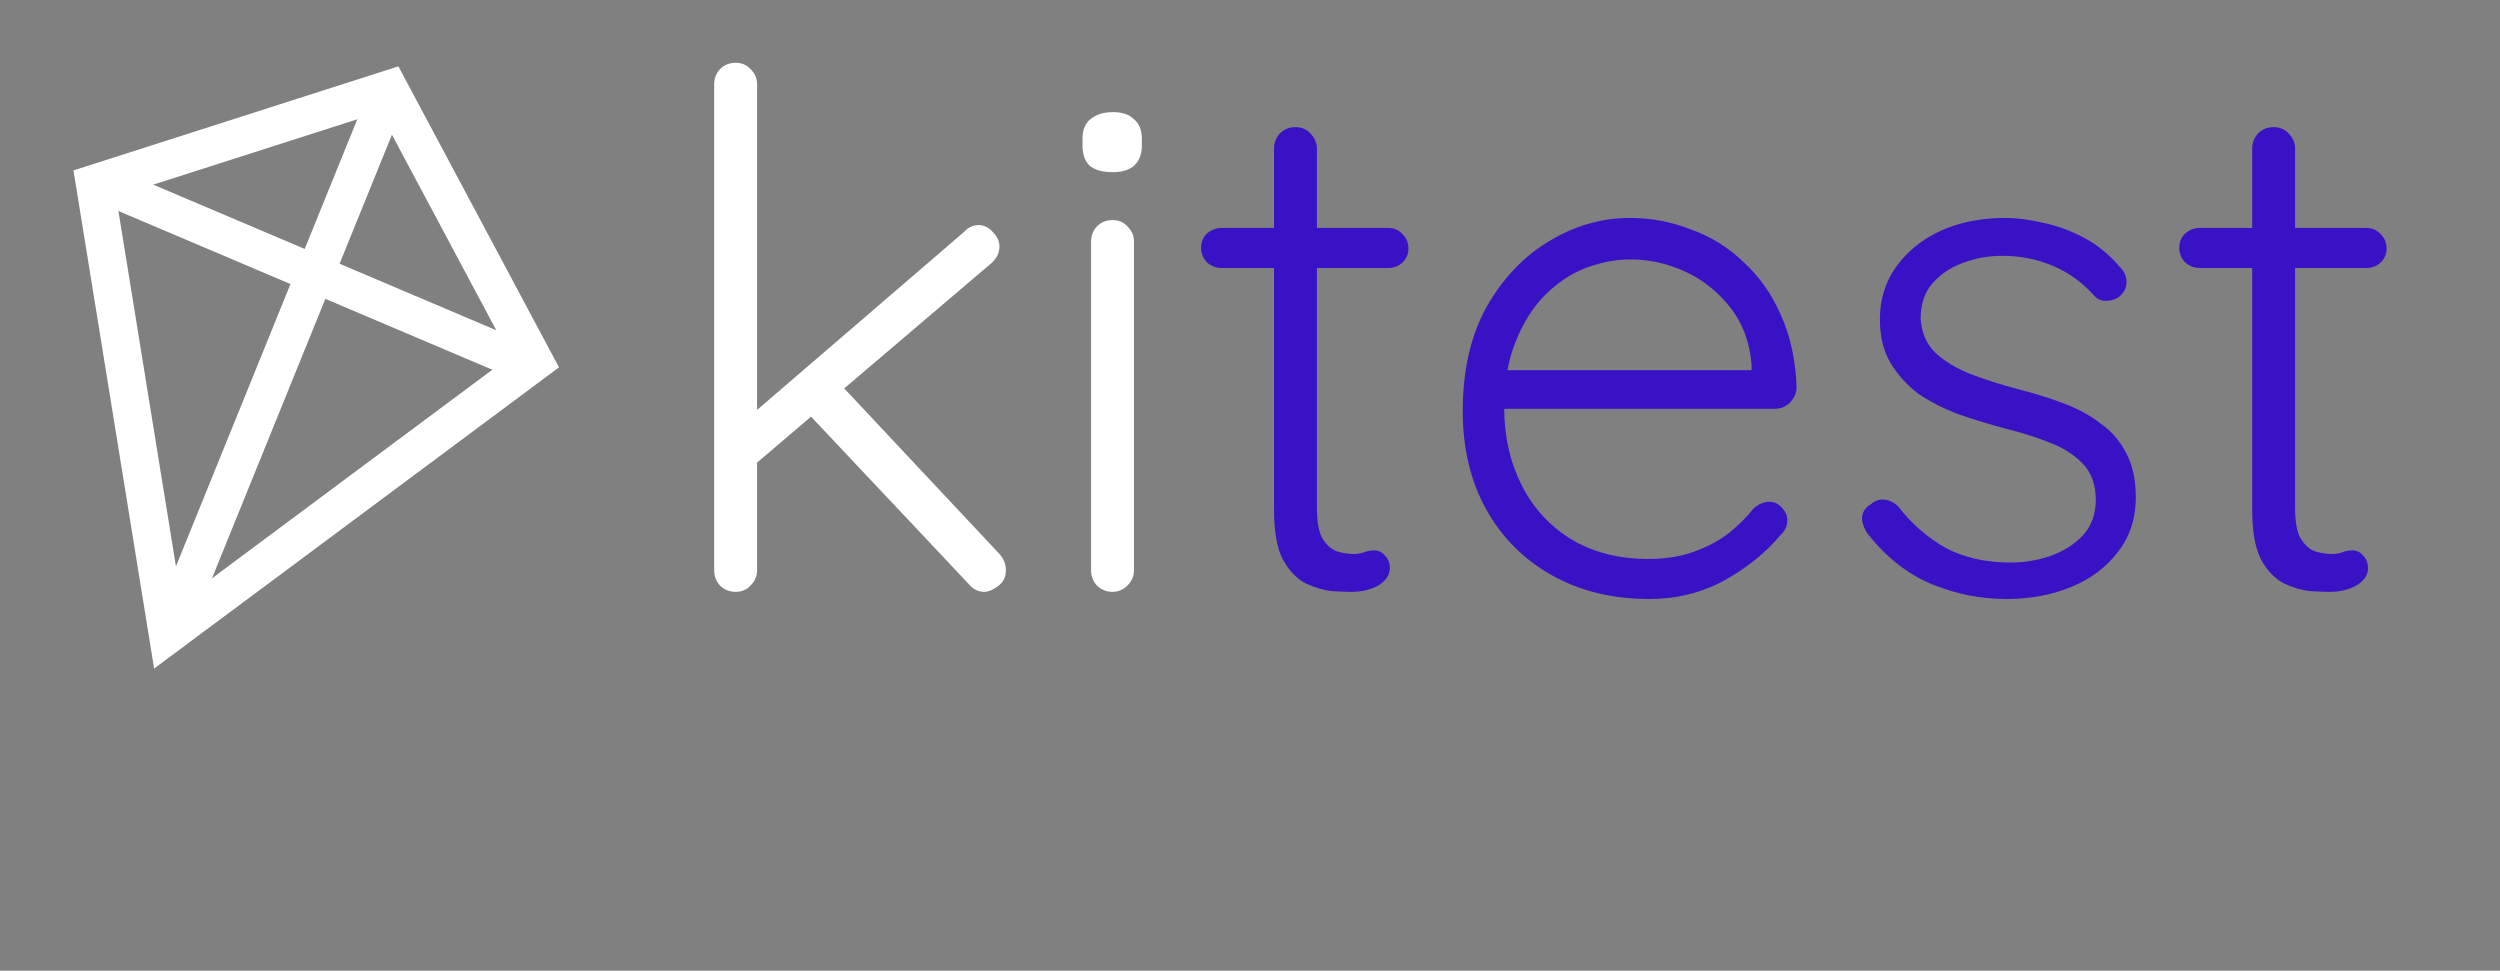 <svg width="528" height="205" viewBox="0 0 528 205" fill="none" xmlns="http://www.w3.org/2000/svg">
<rect x="0" y="0" width="528" height="205" fill="#808080" stroke="none"/>
<g clip-path="url(#clip0_858_39)">
<path d="M155.365 125C154.056 125 152.949 124.547 152.043 123.641C151.238 122.735 150.835 121.678 150.835 120.47V17.79C150.835 16.582 151.238 15.525 152.043 14.619C152.949 13.713 154.056 13.26 155.365 13.26C156.674 13.26 157.731 13.713 158.536 14.619C159.442 15.525 159.895 16.582 159.895 17.79V120.47C159.895 121.678 159.442 122.735 158.536 123.641C157.731 124.547 156.674 125 155.365 125ZM206.705 47.537C207.812 47.537 208.819 48.04 209.725 49.047C210.631 49.953 211.084 50.96 211.084 52.067C211.084 53.376 210.53 54.533 209.423 55.54L158.687 98.726L158.234 88.005L203.534 49.047C204.44 48.04 205.497 47.537 206.705 47.537ZM207.913 125C206.604 125 205.497 124.446 204.591 123.339L170.163 86.797L176.958 80.606L211.084 116.997C211.99 118.004 212.443 119.161 212.443 120.47C212.443 121.879 211.889 122.987 210.782 123.792C209.675 124.597 208.718 125 207.913 125ZM239.496 120.47C239.496 121.678 239.043 122.735 238.137 123.641C237.231 124.547 236.174 125 234.966 125C233.657 125 232.55 124.547 231.644 123.641C230.838 122.735 230.436 121.678 230.436 120.47V51.01C230.436 49.802 230.838 48.745 231.644 47.839C232.55 46.933 233.657 46.48 234.966 46.48C236.274 46.48 237.331 46.933 238.137 47.839C239.043 48.745 239.496 49.802 239.496 51.01V120.47ZM234.966 36.363C232.852 36.363 231.241 35.91 230.134 35.004C229.127 33.997 228.624 32.588 228.624 30.776V29.266C228.624 27.454 229.177 26.095 230.285 25.189C231.493 24.182 233.103 23.679 235.117 23.679C237.029 23.679 238.489 24.182 239.496 25.189C240.603 26.095 241.157 27.454 241.157 29.266V30.776C241.157 32.588 240.603 33.997 239.496 35.004C238.489 35.91 236.979 36.363 234.966 36.363Z" fill="white"/>
<path d="M258.049 48.141H293.232C294.44 48.141 295.446 48.594 296.252 49.5C297.057 50.305 297.46 51.312 297.46 52.52C297.46 53.627 297.057 54.584 296.252 55.389C295.446 56.194 294.44 56.597 293.232 56.597H258.049C256.841 56.597 255.784 56.194 254.878 55.389C254.072 54.483 253.67 53.476 253.67 52.369C253.67 51.161 254.072 50.154 254.878 49.349C255.784 48.544 256.841 48.141 258.049 48.141ZM273.602 26.85C274.91 26.85 275.967 27.303 276.773 28.209C277.679 29.115 278.132 30.172 278.132 31.38V107.182C278.132 110.001 278.484 112.115 279.189 113.524C279.994 114.933 281.001 115.89 282.209 116.393C283.417 116.796 284.625 116.997 285.833 116.997C286.638 116.997 287.343 116.896 287.947 116.695C288.651 116.393 289.406 116.242 290.212 116.242C291.118 116.242 291.873 116.594 292.477 117.299C293.181 118.004 293.534 118.91 293.534 120.017C293.534 121.426 292.728 122.634 291.118 123.641C289.507 124.547 287.594 125 285.38 125C284.474 125 283.115 124.95 281.303 124.849C279.491 124.648 277.628 124.094 275.716 123.188C273.803 122.181 272.192 120.47 270.884 118.054C269.676 115.638 269.072 112.165 269.072 107.635V31.38C269.072 30.172 269.474 29.115 270.28 28.209C271.186 27.303 272.293 26.85 273.602 26.85ZM348.344 126.51C340.593 126.51 333.748 124.849 327.808 121.527C321.869 118.205 317.238 113.574 313.916 107.635C310.594 101.696 308.933 94.75 308.933 86.797C308.933 78.24 310.594 70.942 313.916 64.902C317.339 58.862 321.718 54.231 327.053 51.01C332.489 47.688 338.227 46.027 344.267 46.027C348.697 46.027 352.975 46.832 357.102 48.443C361.33 49.953 365.055 52.268 368.276 55.389C371.598 58.409 374.216 62.134 376.128 66.563C378.142 70.992 379.249 76.126 379.45 81.965C379.35 83.173 378.846 84.23 377.94 85.136C377.034 85.941 375.977 86.344 374.769 86.344H314.218L312.406 78.19H371.9L369.937 80.002V76.982C369.535 72.251 368.025 68.224 365.407 64.902C362.79 61.58 359.619 59.063 355.894 57.352C352.17 55.641 348.294 54.785 344.267 54.785C341.247 54.785 338.127 55.389 334.905 56.597C331.785 57.805 328.916 59.718 326.298 62.335C323.782 64.852 321.718 68.123 320.107 72.15C318.497 76.076 317.691 80.757 317.691 86.193C317.691 92.132 318.899 97.518 321.315 102.35C323.731 107.182 327.204 111.007 331.734 113.826C336.365 116.645 341.851 118.054 348.193 118.054C351.717 118.054 354.888 117.551 357.706 116.544C360.525 115.537 362.991 114.229 365.105 112.618C367.219 110.907 368.981 109.145 370.39 107.333C371.498 106.427 372.605 105.974 373.712 105.974C374.719 105.974 375.575 106.377 376.279 107.182C377.085 107.987 377.487 108.893 377.487 109.9C377.487 111.108 376.984 112.165 375.977 113.071C372.957 116.695 369.031 119.866 364.199 122.584C359.367 125.201 354.082 126.51 348.344 126.51ZM394.464 112.769C393.659 111.561 393.256 110.403 393.256 109.296C393.357 108.088 394.011 107.132 395.219 106.427C396.024 105.722 396.93 105.42 397.937 105.521C399.044 105.622 400.051 106.125 400.957 107.031C403.675 110.554 406.947 113.423 410.772 115.638C414.698 117.752 419.329 118.809 424.664 118.809C427.483 118.809 430.251 118.356 432.969 117.45C435.788 116.443 438.103 114.984 439.915 113.071C441.727 111.058 442.633 108.541 442.633 105.521C442.633 102.4 441.727 99.884 439.915 97.971C438.103 96.058 435.737 94.548 432.818 93.441C429.999 92.334 426.979 91.377 423.758 90.572C420.335 89.666 417.013 88.659 413.792 87.552C410.571 86.344 407.702 84.884 405.185 83.173C402.769 81.361 400.806 79.197 399.296 76.68C397.786 74.163 397.031 71.093 397.031 67.469C397.031 63.241 398.189 59.516 400.504 56.295C402.819 53.074 405.94 50.557 409.866 48.745C413.893 46.933 418.423 46.027 423.456 46.027C425.973 46.027 428.691 46.379 431.61 47.084C434.529 47.688 437.398 48.745 440.217 50.255C443.036 51.765 445.552 53.829 447.767 56.446C448.673 57.352 449.126 58.409 449.126 59.617C449.126 60.724 448.623 61.731 447.616 62.637C446.811 63.241 445.854 63.543 444.747 63.543C443.74 63.543 442.885 63.14 442.18 62.335C439.764 59.617 436.895 57.553 433.573 56.144C430.251 54.735 426.677 54.03 422.852 54.03C419.933 54.03 417.164 54.533 414.547 55.54C412.03 56.446 409.916 57.855 408.205 59.768C406.494 61.681 405.638 64.197 405.638 67.318C405.839 70.237 406.846 72.603 408.658 74.415C410.571 76.227 413.037 77.737 416.057 78.945C419.178 80.153 422.651 81.26 426.476 82.267C429.697 83.072 432.768 84.029 435.687 85.136C438.707 86.243 441.324 87.653 443.539 89.364C445.854 90.975 447.666 93.038 448.975 95.555C450.384 98.072 451.089 101.243 451.089 105.068C451.089 109.497 449.831 113.323 447.314 116.544C444.898 119.765 441.626 122.232 437.499 123.943C433.372 125.654 428.791 126.51 423.758 126.51C418.322 126.51 413.037 125.453 407.903 123.339C402.87 121.225 398.39 117.702 394.464 112.769ZM464.641 48.141H499.824C501.032 48.141 502.039 48.594 502.844 49.5C503.65 50.305 504.052 51.312 504.052 52.52C504.052 53.627 503.65 54.584 502.844 55.389C502.039 56.194 501.032 56.597 499.824 56.597H464.641C463.433 56.597 462.376 56.194 461.47 55.389C460.665 54.483 460.262 53.476 460.262 52.369C460.262 51.161 460.665 50.154 461.47 49.349C462.376 48.544 463.433 48.141 464.641 48.141ZM480.194 26.85C481.503 26.85 482.56 27.303 483.365 28.209C484.271 29.115 484.724 30.172 484.724 31.38V107.182C484.724 110.001 485.077 112.115 485.781 113.524C486.587 114.933 487.593 115.89 488.801 116.393C490.009 116.796 491.217 116.997 492.425 116.997C493.231 116.997 493.935 116.896 494.539 116.695C495.244 116.393 495.999 116.242 496.804 116.242C497.71 116.242 498.465 116.594 499.069 117.299C499.774 118.004 500.126 118.91 500.126 120.017C500.126 121.426 499.321 122.634 497.71 123.641C496.1 124.547 494.187 125 491.972 125C491.066 125 489.707 124.95 487.895 124.849C486.083 124.648 484.221 124.094 482.308 123.188C480.396 122.181 478.785 120.47 477.476 118.054C476.268 115.638 475.664 112.165 475.664 107.635V31.38C475.664 30.172 476.067 29.115 476.872 28.209C477.778 27.303 478.886 26.85 480.194 26.85Z" fill="#3912C5"/>
<path d="M35.445 134.06L20.019 38.749L82.183 18.84L112.91 76.428L35.445 134.06Z" stroke="white" stroke-width="8"/>
<path d="M82.211 19.198L36.319 132.334" stroke="white" stroke-width="8"/>
<path d="M22.762 39.267L112.672 77.433" stroke="white" stroke-width="8"/>
</g>
<defs>
<clipPath id="clip0_858_39">
<rect width="528" height="205" fill="white"/>
</clipPath>
</defs>
</svg>
